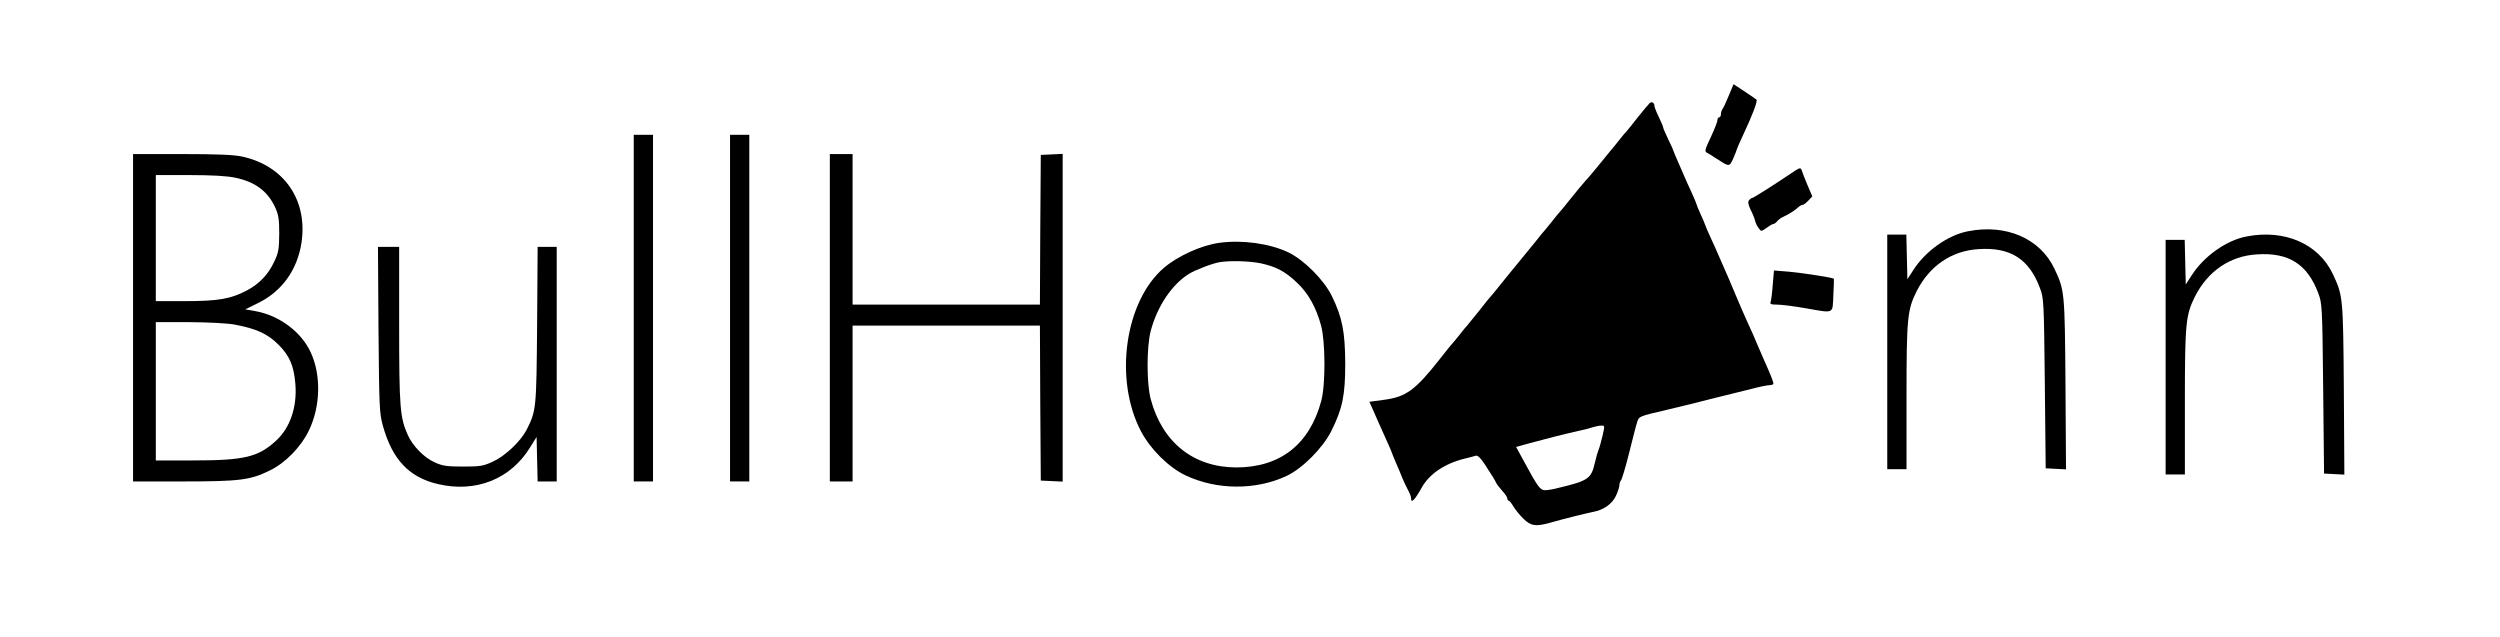 <?xml version="1.0" standalone="no"?>
<!DOCTYPE svg PUBLIC "-//W3C//DTD SVG 20010904//EN"
 "http://www.w3.org/TR/2001/REC-SVG-20010904/DTD/svg10.dtd">
<svg version="1.0" xmlns="http://www.w3.org/2000/svg"
 width="1428pt" height="364pt" viewBox="0 0 1428 364"
 preserveAspectRatio="xMidYMid meet">
<g transform="translate(0,364) scale(0.1,-0.1)"
fill="#000000" stroke="none">
<path d="M9874 3092 c-15 -37 -31 -71 -36 -76 -4 -6 -8 -18 -8 -28 0 -10 -4
-18 -10 -18 -5 0 -10 -7 -10 -16 0 -9 -16 -50 -35 -91 -39 -83 -40 -88 -22
-97 6 -3 26 -15 42 -26 85 -55 82 -55 105 -6 11 25 20 48 20 51 0 3 15 38 34
78 55 117 87 200 79 208 -5 4 -36 26 -70 48 l-61 40 -28 -67z"/>
<path d="M9424 3052 c-5 -4 -36 -41 -69 -82 -32 -41 -61 -77 -64 -80 -4 -3
-24 -27 -46 -55 -21 -27 -42 -52 -45 -55 -3 -3 -30 -36 -61 -75 -31 -38 -68
-83 -83 -98 -14 -15 -51 -60 -83 -100 -31 -40 -60 -74 -63 -77 -3 -3 -24 -27
-45 -55 -22 -27 -42 -52 -45 -55 -3 -3 -24 -27 -45 -55 -22 -27 -64 -79 -94
-115 -69 -84 -78 -95 -126 -155 -22 -27 -42 -52 -46 -55 -3 -3 -32 -39 -64
-80 -33 -41 -62 -77 -65 -80 -3 -3 -24 -27 -45 -55 -22 -27 -42 -52 -46 -55
-3 -3 -32 -39 -64 -80 -142 -180 -193 -217 -321 -234 l-82 -11 20 -45 c11 -25
26 -58 33 -75 7 -16 27 -61 44 -98 17 -37 31 -70 31 -72 0 -2 11 -28 23 -57
13 -29 30 -69 37 -88 8 -19 22 -50 32 -68 10 -18 18 -39 18 -47 0 -33 20 -13
60 58 43 79 132 139 245 167 28 7 57 14 65 17 11 3 28 -14 51 -49 45 -69 58
-90 66 -108 4 -8 20 -28 35 -45 15 -16 28 -36 28 -42 0 -7 4 -13 8 -13 4 0 16
-15 26 -32 11 -18 36 -50 57 -70 43 -43 70 -47 153 -24 73 21 205 54 246 62
60 11 108 45 130 91 11 24 20 51 20 61 0 10 4 22 9 28 5 5 26 74 46 154 20 80
40 160 46 177 11 36 8 34 174 73 50 12 124 30 165 40 41 11 111 28 155 39 44
11 117 29 161 40 45 12 91 21 103 21 11 0 21 4 21 9 0 9 -18 55 -50 126 -19
44 -56 128 -69 160 -5 11 -20 45 -34 75 -14 30 -43 98 -65 150 -22 52 -49 118
-62 145 -12 28 -28 64 -35 80 -7 17 -27 61 -44 98 -17 37 -31 70 -31 72 0 2
-11 29 -25 59 -14 30 -25 58 -25 61 0 3 -14 36 -31 73 -17 37 -35 76 -39 87
-5 11 -20 46 -34 78 -14 32 -26 60 -26 62 0 3 -13 33 -30 67 -16 34 -30 65
-30 70 0 4 -11 31 -25 60 -14 28 -25 57 -25 64 0 16 -13 25 -26 16z m-271
-1904 c-8 -34 -18 -69 -22 -77 -4 -9 -14 -42 -21 -74 -21 -92 -37 -103 -213
-145 -26 -7 -58 -12 -72 -12 -27 0 -41 18 -118 161 l-47 86 72 20 c88 24 192
51 273 69 33 7 74 17 90 23 17 5 40 10 51 10 21 1 21 0 7 -61z"/>
<path d="M3620 1880 l0 -990 55 0 55 0 0 990 0 990 -55 0 -55 0 0 -990z"/>
<path d="M4170 1880 l0 -990 55 0 55 0 0 990 0 990 -55 0 -55 0 0 -990z"/>
<path d="M760 1825 l0 -935 288 0 c321 0 382 8 492 62 91 44 180 136 225 230
66 138 70 315 10 445 -53 116 -178 210 -312 235 l-62 11 71 35 c137 66 226
189 250 345 37 244 -99 441 -340 493 -48 10 -144 14 -344 14 l-278 0 0 -935z
m584 800 c114 -24 185 -77 228 -170 19 -42 23 -67 23 -150 -1 -86 -4 -108 -27
-156 -34 -75 -85 -129 -156 -167 -92 -49 -164 -62 -354 -62 l-168 0 0 360 0
360 193 0 c129 0 214 -5 261 -15z m-4 -839 c123 -23 188 -52 251 -115 63 -64
87 -118 96 -223 11 -131 -29 -251 -110 -325 -102 -94 -181 -113 -474 -113
l-213 0 0 395 0 395 188 0 c113 -1 217 -6 262 -14z"/>
<path d="M4740 1825 l0 -935 65 0 65 0 0 445 0 445 535 0 535 0 2 -442 3 -443
63 -3 62 -3 0 936 0 936 -62 -3 -63 -3 -3 -427 -2 -428 -535 0 -535 0 0 430 0
430 -65 0 -65 0 0 -935z"/>
<path d="M10255 2666 c-126 -85 -239 -156 -245 -156 -4 0 -13 -6 -19 -13 -8
-10 -6 -24 8 -54 11 -21 23 -50 26 -64 3 -13 13 -33 21 -43 14 -19 14 -19 44
2 16 12 33 22 38 22 5 0 16 7 23 16 7 9 22 20 34 25 34 16 64 35 83 52 10 10
23 17 29 17 5 0 20 11 32 24 l23 24 -27 63 c-15 35 -29 72 -32 82 -6 20 -11
20 -38 3z"/>
<path d="M11241 2319 c-115 -22 -244 -114 -313 -223 l-33 -51 -3 128 -3 127
-54 0 -55 0 0 -670 0 -670 55 0 55 0 0 413 c0 453 5 497 58 604 74 145 200
231 354 240 181 12 288 -56 350 -222 22 -58 23 -73 28 -545 l5 -485 58 -3 58
-3 -3 488 c-4 529 -5 534 -63 658 -82 173 -276 257 -494 214z"/>
<path d="M12831 2289 c-115 -22 -244 -114 -313 -223 l-33 -51 -3 128 -3 127
-54 0 -55 0 0 -670 0 -670 55 0 55 0 0 413 c0 453 5 497 58 604 74 145 200
231 354 240 181 12 288 -56 350 -222 22 -58 23 -73 28 -545 l5 -485 58 -3 58
-3 -3 488 c-4 529 -5 534 -63 658 -82 173 -276 257 -494 214z"/>
<path d="M6965 2253 c-102 -14 -236 -74 -317 -143 -223 -192 -286 -637 -131
-933 54 -103 158 -206 254 -252 179 -85 403 -86 579 -3 90 43 205 158 254 255
65 130 80 206 80 388 -1 180 -17 262 -76 383 -45 93 -160 208 -250 251 -106
50 -261 72 -393 54z m236 -117 c89 -19 141 -47 210 -113 62 -59 107 -139 135
-243 25 -91 26 -338 1 -430 -67 -249 -235 -380 -486 -380 -244 1 -422 143
-488 390 -24 88 -24 299 0 390 37 139 119 263 217 325 37 23 138 62 180 68 58
9 169 6 231 -7z"/>
<path d="M2162 1758 c4 -446 5 -477 25 -550 54 -193 149 -294 314 -333 216
-51 415 28 526 208 l38 61 3 -127 3 -127 54 0 55 0 0 670 0 670 -54 0 -55 0
-3 -447 c-4 -481 -5 -489 -60 -598 -34 -66 -122 -149 -191 -181 -56 -26 -72
-29 -172 -29 -94 0 -118 4 -162 24 -61 27 -126 94 -154 157 -44 99 -49 154
-49 627 l0 447 -61 0 -60 0 3 -472z"/>
<path d="M10126 2014 c-3 -45 -9 -89 -12 -98 -5 -13 2 -16 37 -16 24 0 96 -9
159 -20 171 -30 157 -36 162 73 3 50 4 93 3 95 -5 6 -178 33 -256 40 l-86 7
-7 -81z"/>
</g>
</svg>
